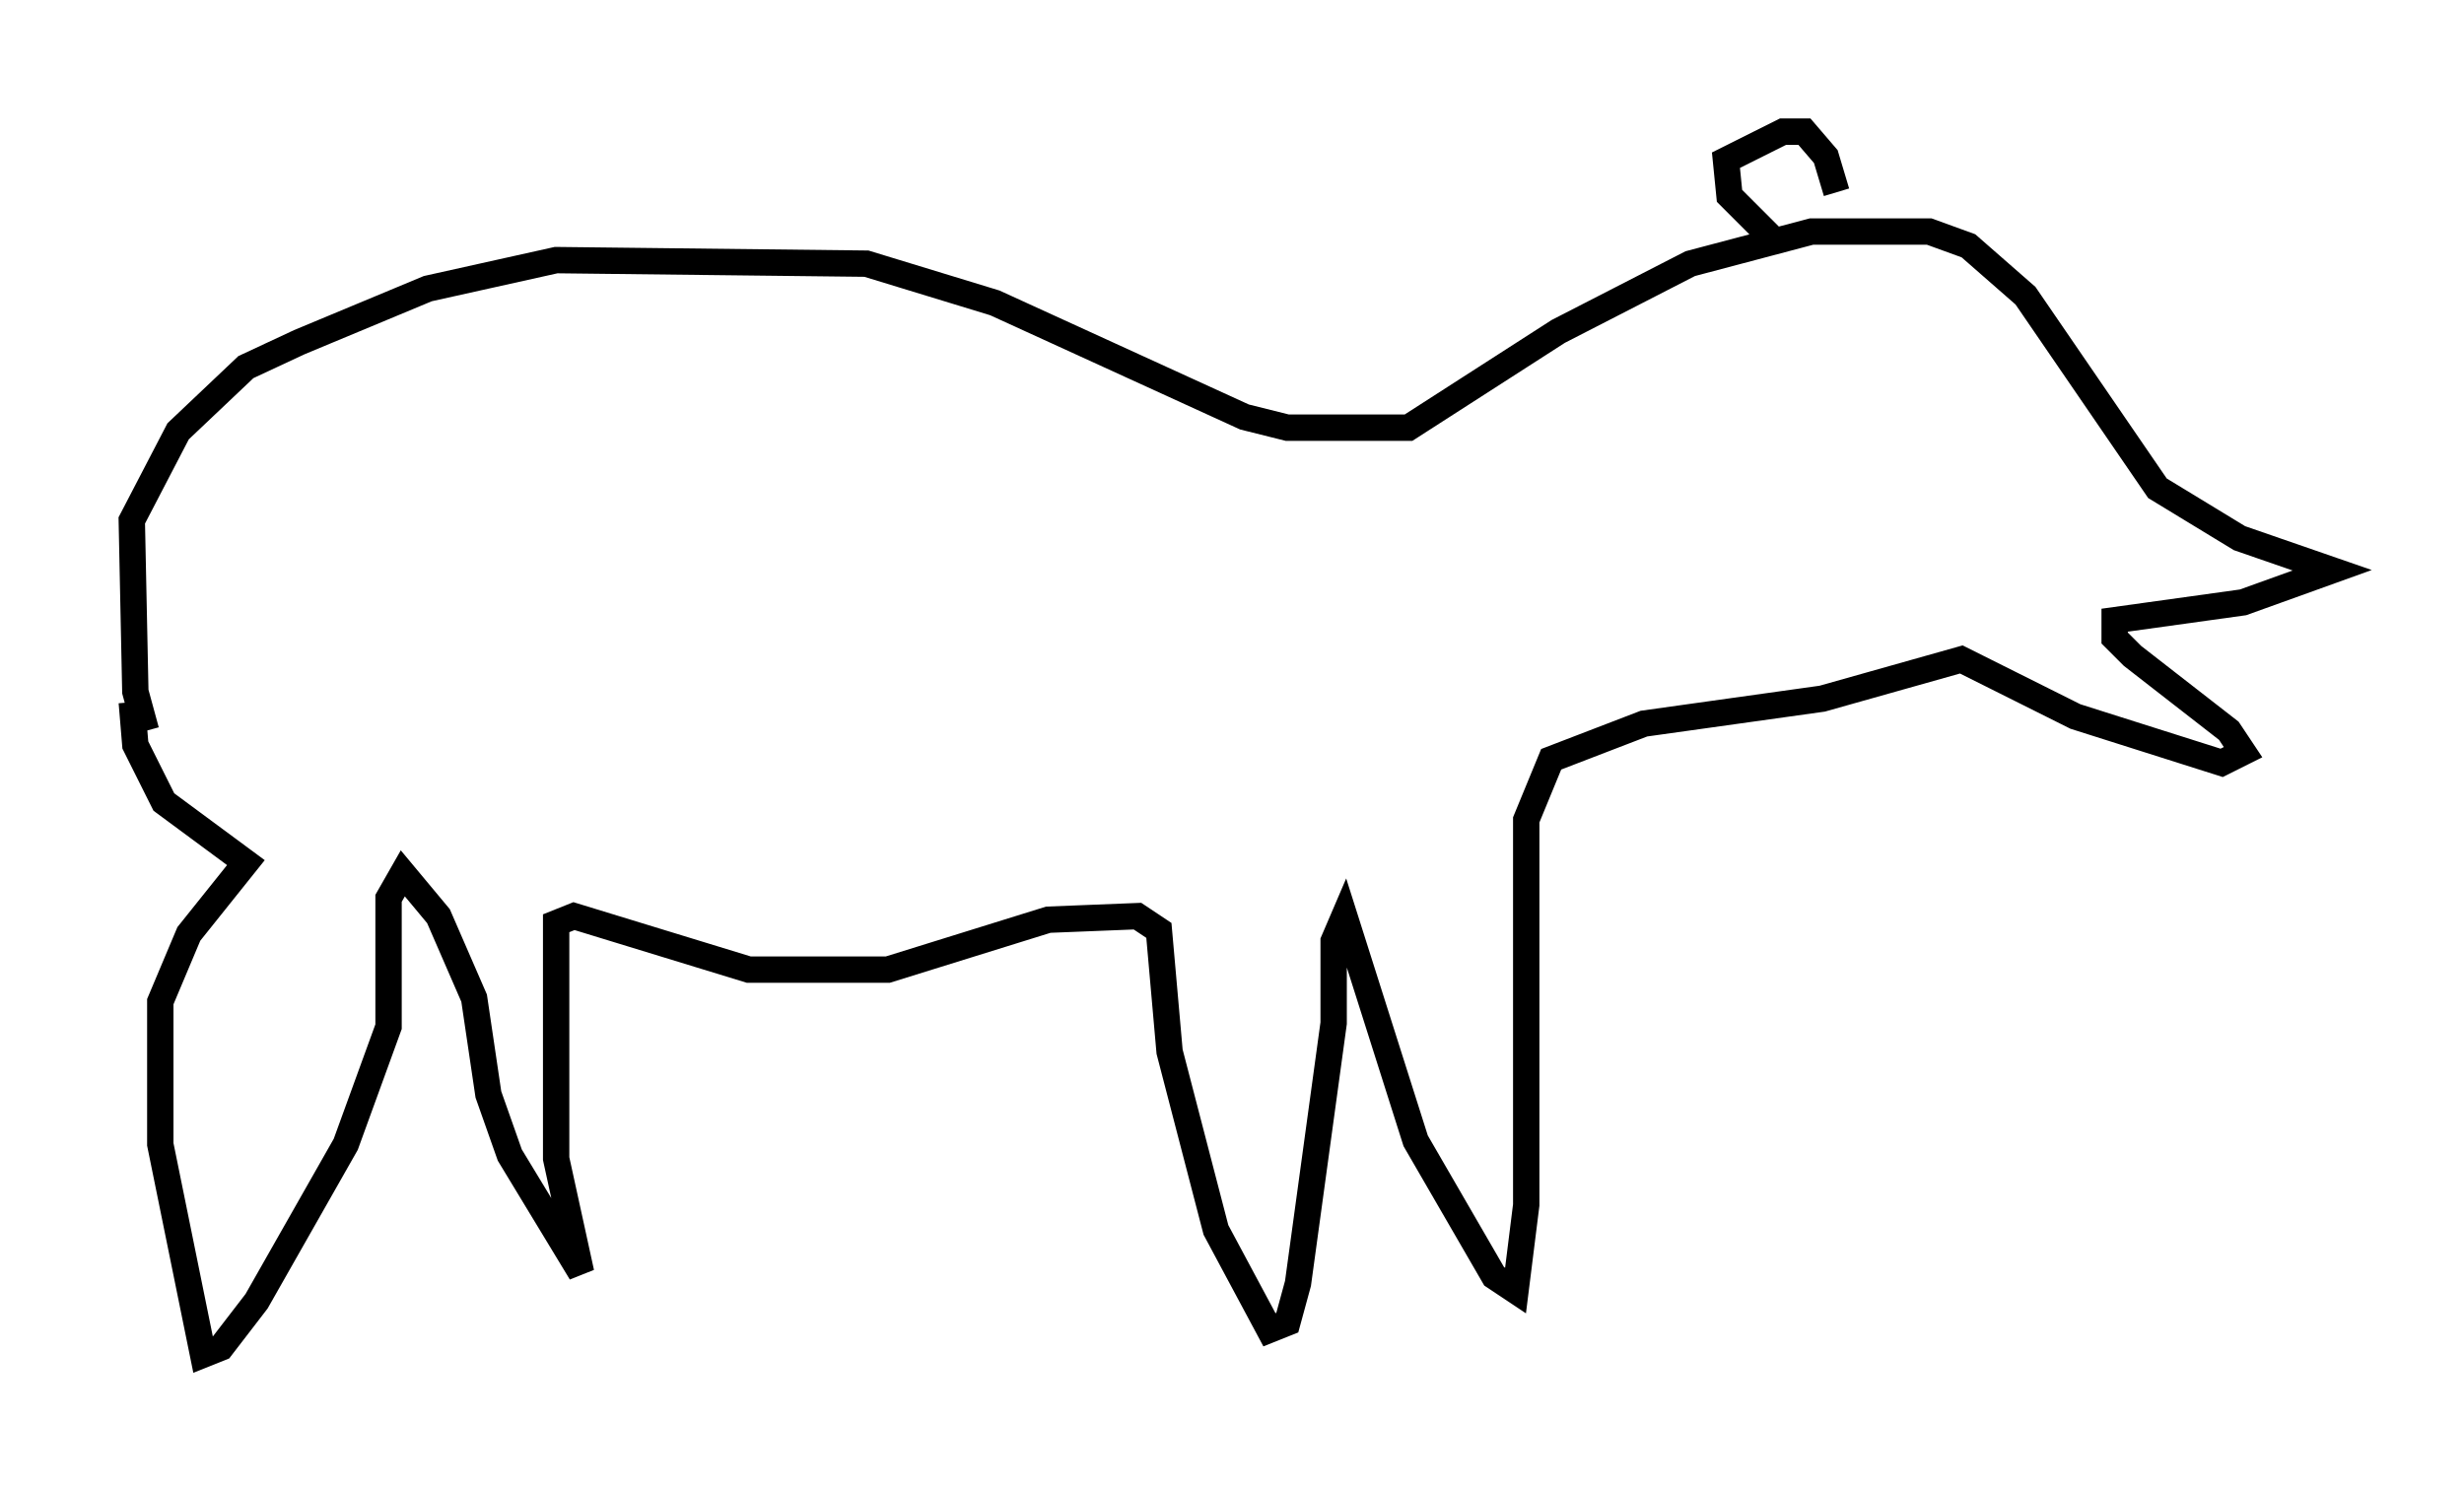 <?xml version="1.0" encoding="utf-8" ?>
<svg baseProfile="full" height="56.414" version="1.1" width="93.49" xmlns="http://www.w3.org/2000/svg" xmlns:ev="http://www.w3.org/2001/xml-events" xmlns:xlink="http://www.w3.org/1999/xlink"><defs /><rect fill="white" height="56.414" width="93.49" x="0" y="0" /><path d="M6.218, 27.868 m-0.677, -0.135 l-0.406, -1.488 -0.135, -6.495 l1.759, -3.383 2.571, -2.436 l2.03, -0.947 4.871, -2.03 l4.871, -1.083 11.773, 0.135 l4.871, 1.488 9.472, 4.33 l1.624, 0.406 4.601, 0.0 l5.683, -3.654 5.007, -2.571 l4.601, -1.218 4.465, 0.0 l1.488, 0.541 2.165, 1.894 l5.007, 7.307 3.112, 1.894 l3.518, 1.218 -3.383, 1.218 l-4.871, 0.677 0.0, 0.677 l0.677, 0.677 3.654, 2.842 l0.541, 0.812 -0.812, 0.406 l-5.548, -1.759 -4.33, -2.165 l-5.277, 1.488 -6.766, 0.947 l-3.518, 1.353 -0.947, 2.3 l0.0, 14.614 -0.406, 3.248 l-0.812, -0.541 -2.977, -5.142 l-2.706, -8.525 -0.406, 0.947 l0.0, 3.112 -1.353, 9.878 l-0.406, 1.488 -0.677, 0.271 l-2.03, -3.789 -1.759, -6.766 l-0.406, -4.601 -0.812, -0.541 l-3.383, 0.135 -6.089, 1.894 l-5.277, 0.0 -6.631, -2.03 l-0.677, 0.271 0.0, 8.931 l0.947, 4.33 -2.706, -4.465 l-0.812, -2.3 -0.541, -3.654 l-1.353, -3.112 -1.353, -1.624 l-0.541, 0.947 0.0, 4.871 l-1.624, 4.465 -3.383, 5.954 l-1.353, 1.759 -0.677, 0.271 l-1.624, -7.984 0.0, -5.413 l1.083, -2.571 2.165, -2.706 l-3.112, -2.3 -1.083, -2.165 l-0.135, -1.624 m62.246, -17.591 l-1.624, -1.624 -0.135, -1.353 l2.165, -1.083 0.812, 0.0 l0.812, 0.947 0.406, 1.353 " fill="none" stroke="black" stroke-width="1" /></svg>